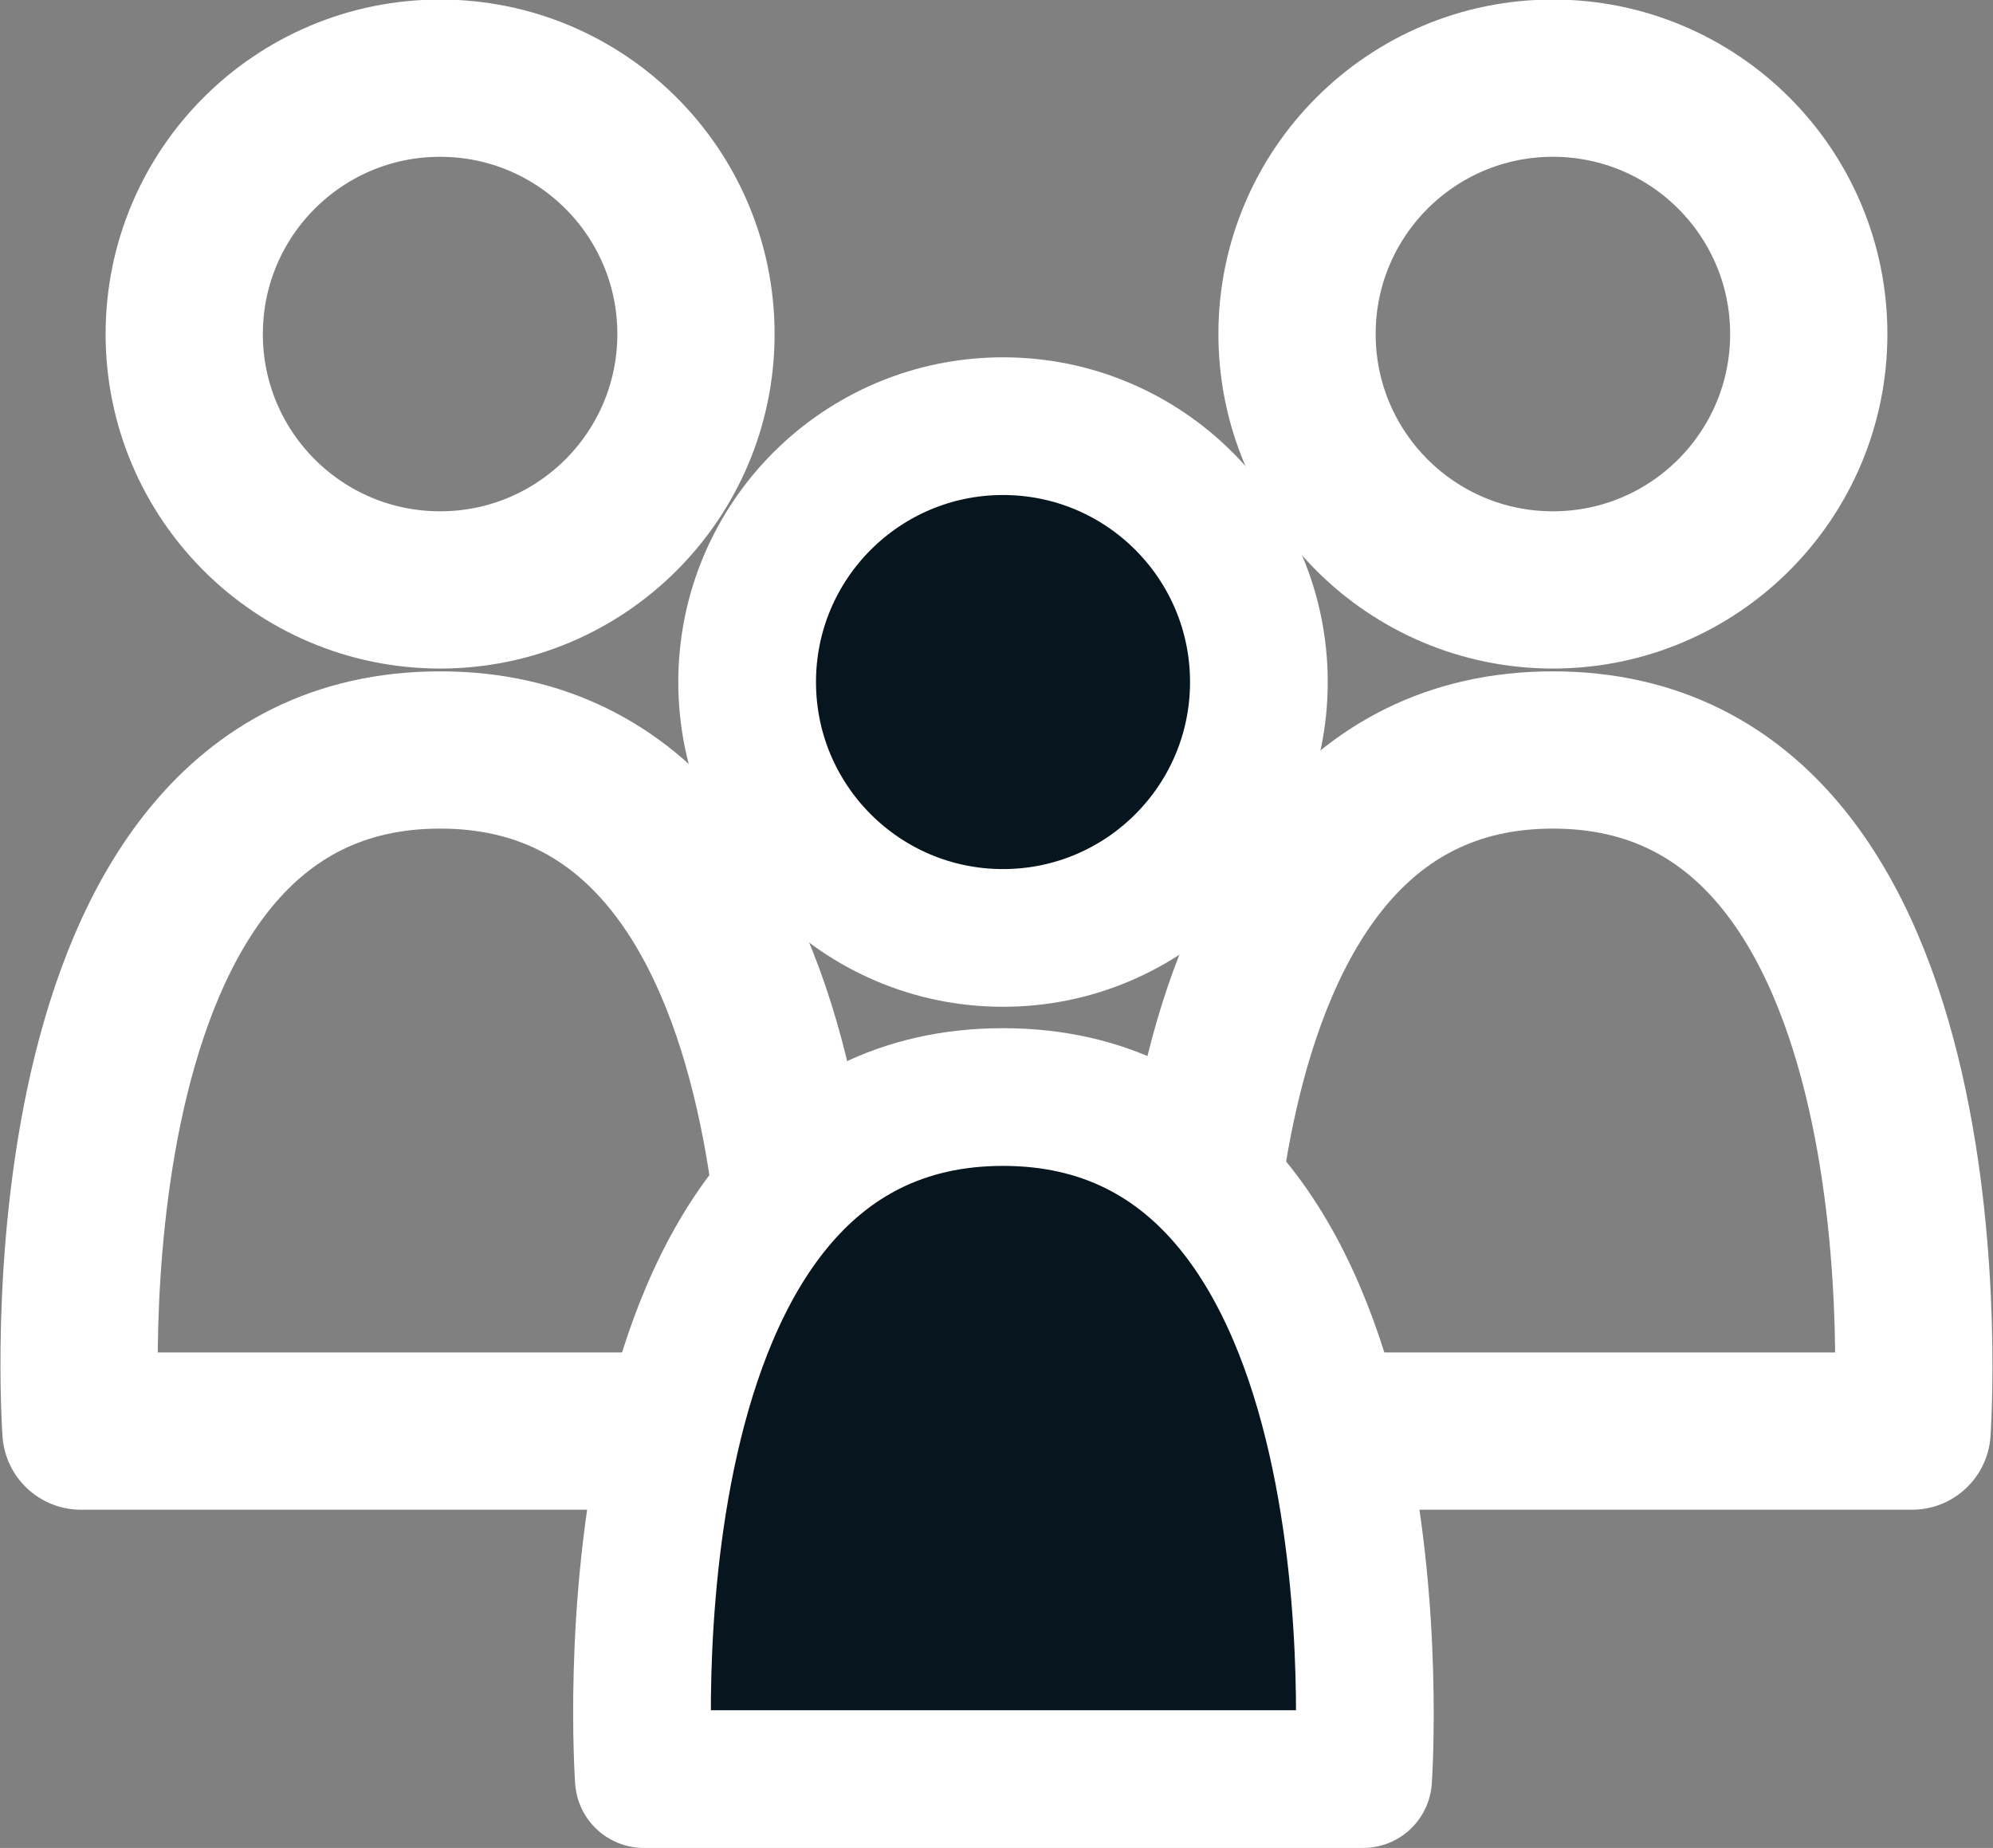 <svg xmlns="http://www.w3.org/2000/svg" viewBox="0 0 21.42 19.86"><rect x="0" y="0" width="21.42" height="19.86" fill="#808080" stroke="none"/><defs><style>.amigos-1,.amigos-2{fill:none;stroke-width:1.69px;}.amigos-1,.amigos-2,.amigos-3,.amigos-4{stroke:#fff;}.amigos-1,.amigos-3{stroke-linecap:round;stroke-linejoin:round;}.amigos-2,.amigos-4{stroke-miterlimit:10;}.amigos-3,.amigos-4{fill:#07151e;stroke-width:1.48px;}</style></defs><title>amigos_2</title><g id="Capa_2" data-name="Capa 2"><g id="Capa_3" data-name="Capa 3"><path class="amigos-1" d="M20.55,15.38s.52-7.32-3.86-7.32-3.87,7.32-3.87,7.32Z"/><circle class="amigos-2" cx="16.69" cy="3.59" r="2.75"/><path class="amigos-1" d="M8.6,15.38s.52-7.32-3.87-7.32S.87,15.38.87,15.38Z"/><path class="amigos-3" d="M14.65,19.12s.52-7.33-3.87-7.33-3.86,7.33-3.86,7.33Z"/><circle class="amigos-2" cx="4.73" cy="3.59" r="2.75"/><circle class="amigos-4" cx="10.78" cy="7.33" r="2.75"/></g></g></svg>